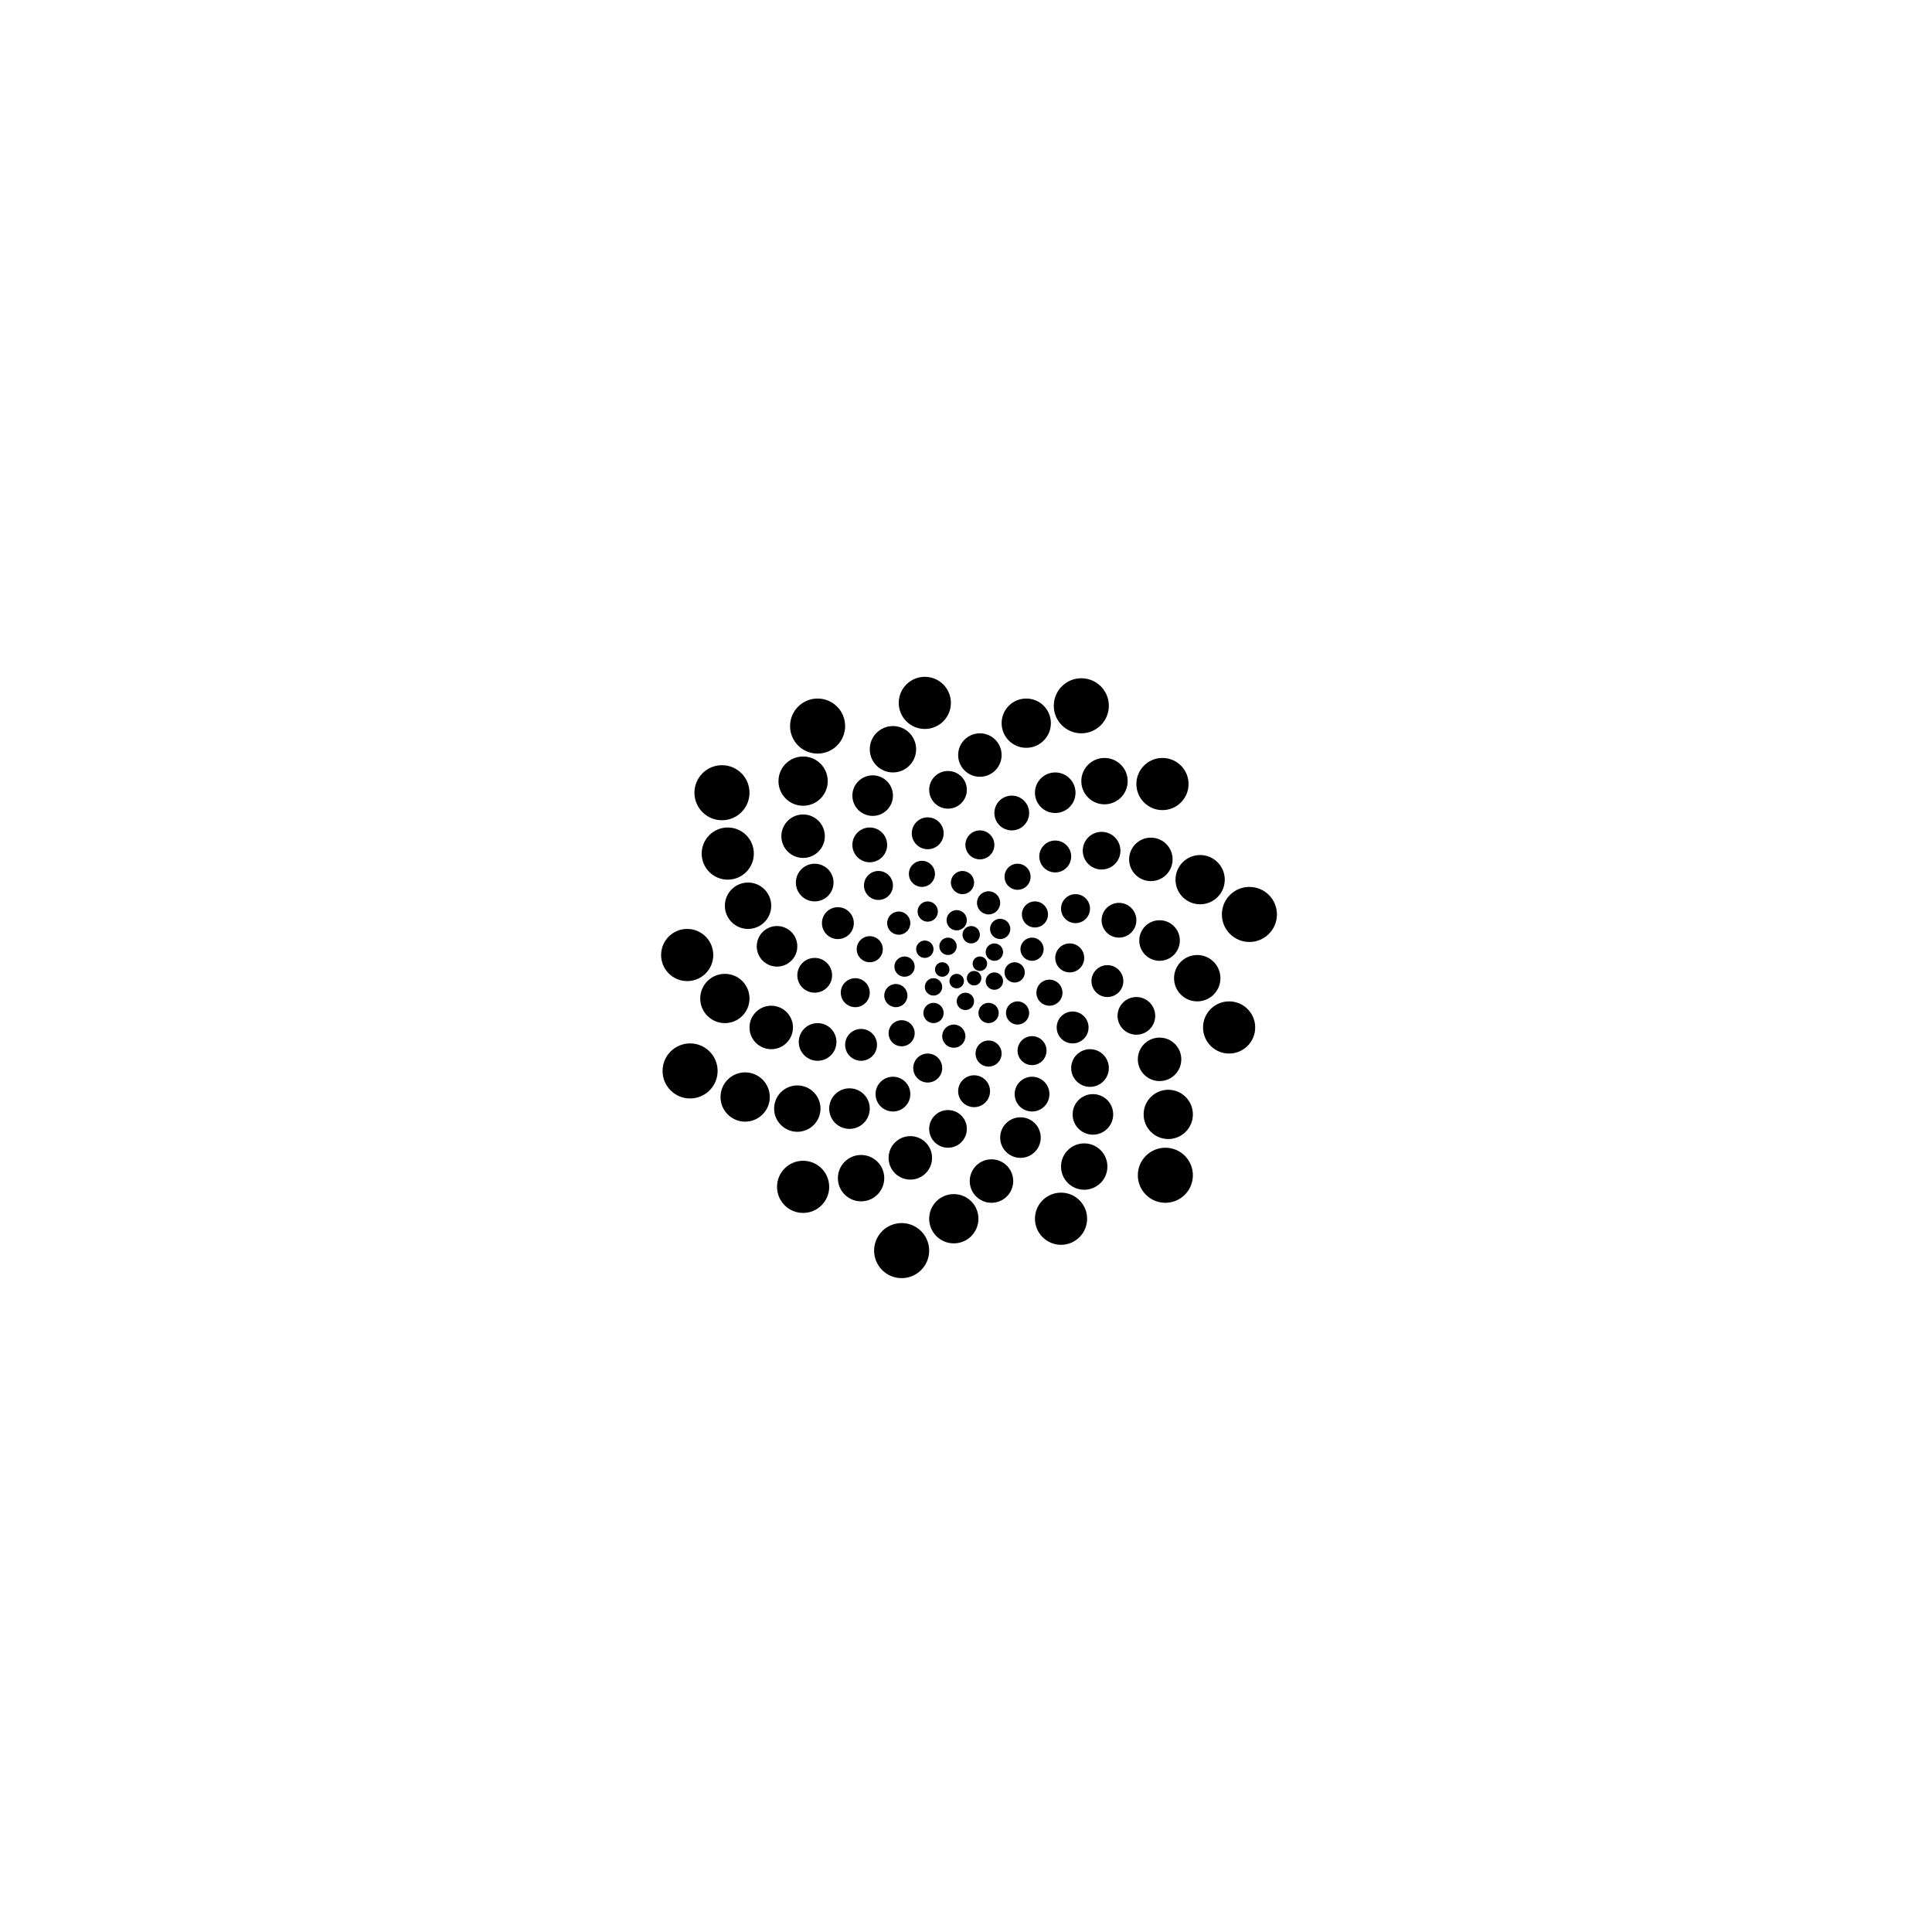 <svg xmlns="http://www.w3.org/2000/svg" version="1.1" xmlns:xlink="http://www.w3.org/1999/xlink" xmlns:svgjs="http://svgjs.dev/svgjs" viewBox="0 0 800 800"><g fill="hsl(70, 0%, 94%)" transform="matrix(1.2,0,0,1.2,-80.25,-80.95)"><circle r="2.5" cx="405" cy="400"></circle><circle r="2.5" cx="403" cy="405"></circle><circle r="2.5" cx="397" cy="406"></circle><circle r="2.5" cx="392" cy="402"></circle><circle r="3" cx="394" cy="394"></circle><circle r="3" cx="402" cy="390"></circle><circle r="3" cx="410" cy="396"></circle><circle r="3" cx="410" cy="406"></circle><circle r="3" cx="400" cy="413"></circle><circle r="3" cx="389" cy="408"></circle><circle r="3" cx="386" cy="395"></circle><circle r="3.5" cx="397" cy="385"></circle><circle r="3.5" cx="412" cy="388"></circle><circle r="3.5" cx="417" cy="403"></circle><circle r="3.5" cx="408" cy="417"></circle><circle r="3.5" cx="389" cy="417"></circle><circle r="3.5" cx="379" cy="401"></circle><circle r="3.5" cx="387" cy="382"></circle><circle r="4" cx="408" cy="379"></circle><circle r="4" cx="423" cy="395"></circle><circle r="4" cx="418" cy="417"></circle><circle r="4" cx="396" cy="425"></circle><circle r="4" cx="376" cy="411"></circle><circle r="4" cx="377" cy="386"></circle><circle r="4" cx="399" cy="372"></circle><circle r="4.5" cx="424" cy="383"></circle><circle r="4.5" cx="429" cy="410"></circle><circle r="4.5" cx="408" cy="431"></circle><circle r="4.5" cx="378" cy="424"></circle><circle r="4.5" cx="367" cy="395"></circle><circle r="4.5" cx="385" cy="369"></circle><circle r="4.5" cx="418" cy="370"></circle><circle r="5" cx="436" cy="398"></circle><circle r="5" cx="423" cy="430"></circle><circle r="5" cx="387" cy="436"></circle><circle r="5" cx="362" cy="410"></circle><circle r="5" cx="370" cy="373"></circle><circle r="5" cx="405" cy="359"></circle><circle r="5" cx="438" cy="381"></circle><circle r="5.5" cx="437" cy="422"></circle><circle r="5.5" cx="403" cy="444"></circle><circle r="5.5" cx="364" cy="428"></circle><circle r="5.5" cx="356" cy="386"></circle><circle r="5.5" cx="387" cy="355"></circle><circle r="5.5" cx="431" cy="363"></circle><circle r="5.5" cx="449" cy="406"></circle><circle r="6" cx="423" cy="445"></circle><circle r="6" cx="375" cy="445"></circle><circle r="6" cx="348" cy="404"></circle><circle r="6" cx="367" cy="359"></circle><circle r="6" cx="416" cy="348"></circle><circle r="6" cx="453" cy="385"></circle><circle r="6.5" cx="443" cy="436"></circle><circle r="6.5" cx="394" cy="457"></circle><circle r="6.5" cx="349" cy="427"></circle><circle r="6.5" cx="348" cy="372"></circle><circle r="6.5" cx="394" cy="340"></circle><circle r="6.5" cx="447" cy="361"></circle><circle r="6.5" cx="459" cy="418"></circle><circle r="7" cx="419" cy="460"></circle><circle r="7" cx="360" cy="450"></circle><circle r="7" cx="335" cy="394"></circle><circle r="7" cx="368" cy="342"></circle><circle r="7" cx="431" cy="341"></circle><circle r="7" cx="467" cy="392"></circle><circle r="7" cx="444" cy="452"></circle><circle r="7.5" cx="381" cy="467"></circle><circle r="7.5" cx="333" cy="422"></circle><circle r="7.5" cx="344" cy="356"></circle><circle r="7.5" cx="405" cy="328"></circle><circle r="7.5" cx="464" cy="364"></circle><circle r="7.5" cx="467" cy="433"></circle><circle r="7.5" cx="409" cy="475"></circle><circle r="8" cx="342" cy="450"></circle><circle r="8" cx="325" cy="380"></circle><circle r="8" cx="375" cy="326"></circle><circle r="8" cx="448" cy="337"></circle><circle r="8" cx="480" cy="405"></circle><circle r="8" cx="441" cy="470"></circle><circle r="8" cx="364" cy="474"></circle><circle r="8.5" cx="317" cy="412"></circle><circle r="8.5" cx="344" cy="337"></circle><circle r="8.5" cx="421" cy="317"></circle><circle r="8.5" cx="481" cy="371"></circle><circle r="8.5" cx="470" cy="452"></circle><circle r="8.5" cx="396" cy="488"></circle><circle r="8.5" cx="324" cy="446"></circle><circle r="9" cx="318" cy="362"></circle><circle r="9" cx="386" cy="310"></circle><circle r="9" cx="468" cy="338"></circle><circle r="9" cx="491" cy="422"></circle><circle r="9" cx="433" cy="488"></circle><circle r="9" cx="344" cy="477"></circle><circle r="9" cx="304" cy="397"></circle><circle r="9.5" cx="349" cy="318"></circle><circle r="9.5" cx="440" cy="311"></circle><circle r="9.5" cx="498" cy="383"></circle><circle r="9.5" cx="469" cy="473"></circle><circle r="9.5" cx="378" cy="499"></circle><circle r="9.5" cx="305" cy="437"></circle><circle r="9.5" cx="316" cy="341"></circle></g></svg>